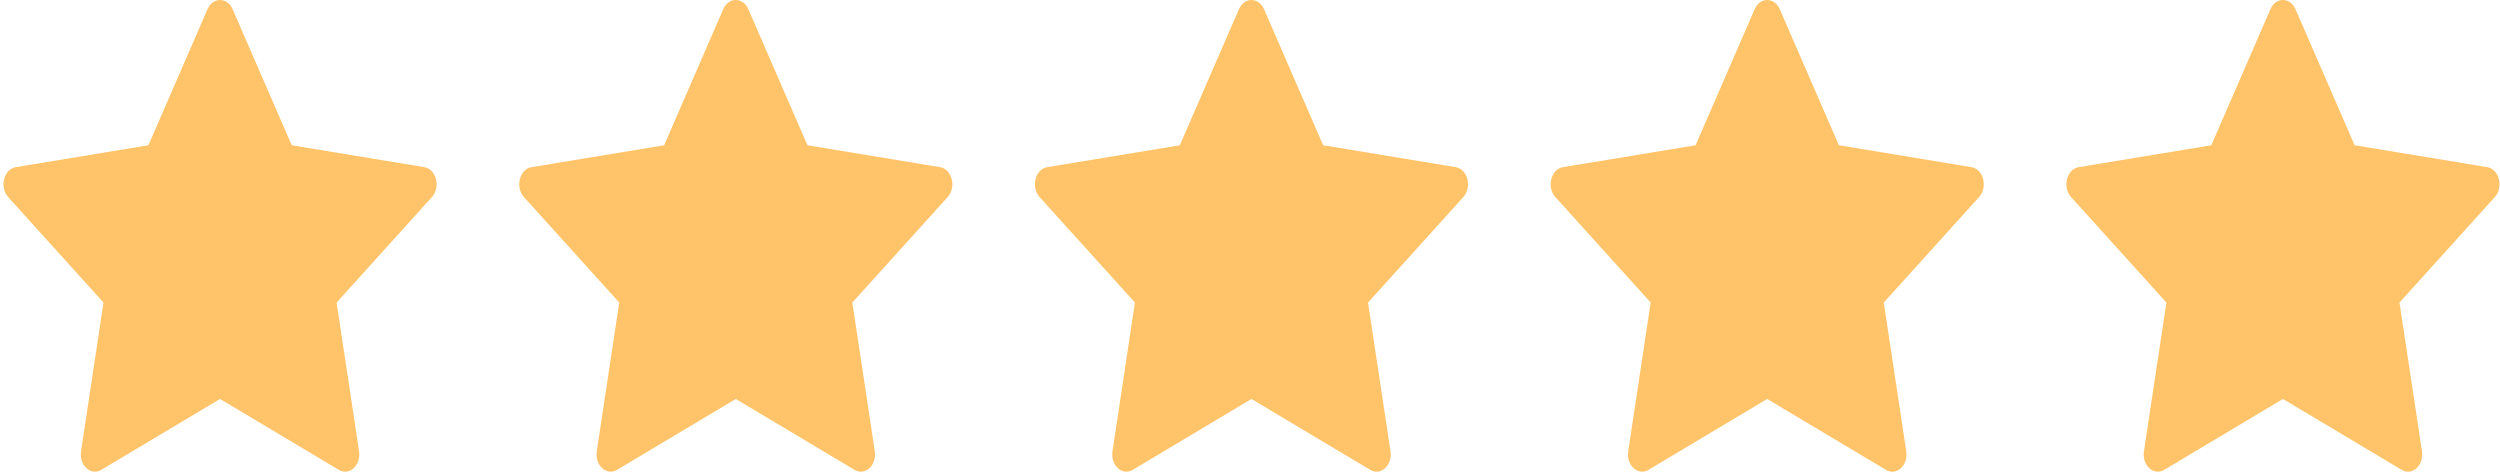 <svg width="106" height="20" viewBox="0 0 106 20" fill="none" xmlns="http://www.w3.org/2000/svg">
<path d="M4.293 19.924C3.85 20.188 3.347 19.725 3.436 19.135L4.389 12.828L0.345 8.354C-0.032 7.935 0.164 7.17 0.67 7.087L6.292 6.159L8.799 0.39C9.025 -0.13 9.637 -0.13 9.863 0.39L12.369 6.159L17.991 7.087C18.497 7.17 18.693 7.935 18.315 8.354L14.272 12.828L15.225 19.135C15.315 19.725 14.812 20.188 14.369 19.924L9.329 16.916L4.291 19.924H4.293Z" fill="#FFC46A"/>
<path d="M26.16 19.924C25.717 20.188 25.214 19.725 25.303 19.135L26.256 12.828L22.213 8.354C21.835 7.935 22.031 7.17 22.538 7.087L28.159 6.159L30.666 0.39C30.892 -0.13 31.504 -0.13 31.73 0.39L34.236 6.159L39.858 7.087C40.364 7.17 40.561 7.935 40.182 8.354L36.139 12.828L37.092 19.135C37.182 19.725 36.679 20.188 36.236 19.924L31.196 16.916L26.159 19.924H26.16Z" fill="#FFC46A"/>
<path d="M48.025 19.924C47.582 20.188 47.079 19.725 47.169 19.135L48.121 12.828L44.078 8.354C43.7 7.935 43.897 7.17 44.403 7.087L50.024 6.159L52.531 0.39C52.757 -0.13 53.369 -0.13 53.595 0.39L56.102 6.159L61.723 7.087C62.23 7.17 62.426 7.935 62.047 8.354L58.005 12.828L58.957 19.135C59.047 19.725 58.544 20.188 58.101 19.924L53.061 16.916L48.024 19.924H48.025Z" fill="#FFC46A"/>
<path d="M69.892 19.924C69.449 20.188 68.946 19.725 69.036 19.135L69.989 12.828L65.945 8.354C65.567 7.935 65.764 7.17 66.27 7.087L71.892 6.159L74.398 0.39C74.624 -0.13 75.236 -0.13 75.462 0.39L77.969 6.159L83.591 7.087C84.097 7.17 84.293 7.935 83.914 8.354L79.872 12.828L80.825 19.135C80.914 19.725 80.411 20.188 79.968 19.924L74.928 16.916L69.891 19.924H69.892Z" fill="#FFC46A"/>
<path d="M91.759 19.924C91.316 20.188 90.814 19.725 90.903 19.135L91.856 12.828L87.812 8.354C87.435 7.935 87.631 7.17 88.137 7.087L93.759 6.159L96.266 0.39C96.492 -0.13 97.103 -0.13 97.329 0.39L99.836 6.159L105.458 7.087C105.964 7.17 106.16 7.935 105.781 8.354L101.739 12.828L102.692 19.135C102.781 19.725 102.279 20.188 101.836 19.924L96.796 16.916L91.758 19.924H91.759Z" fill="#FFC46A"/>
</svg>
